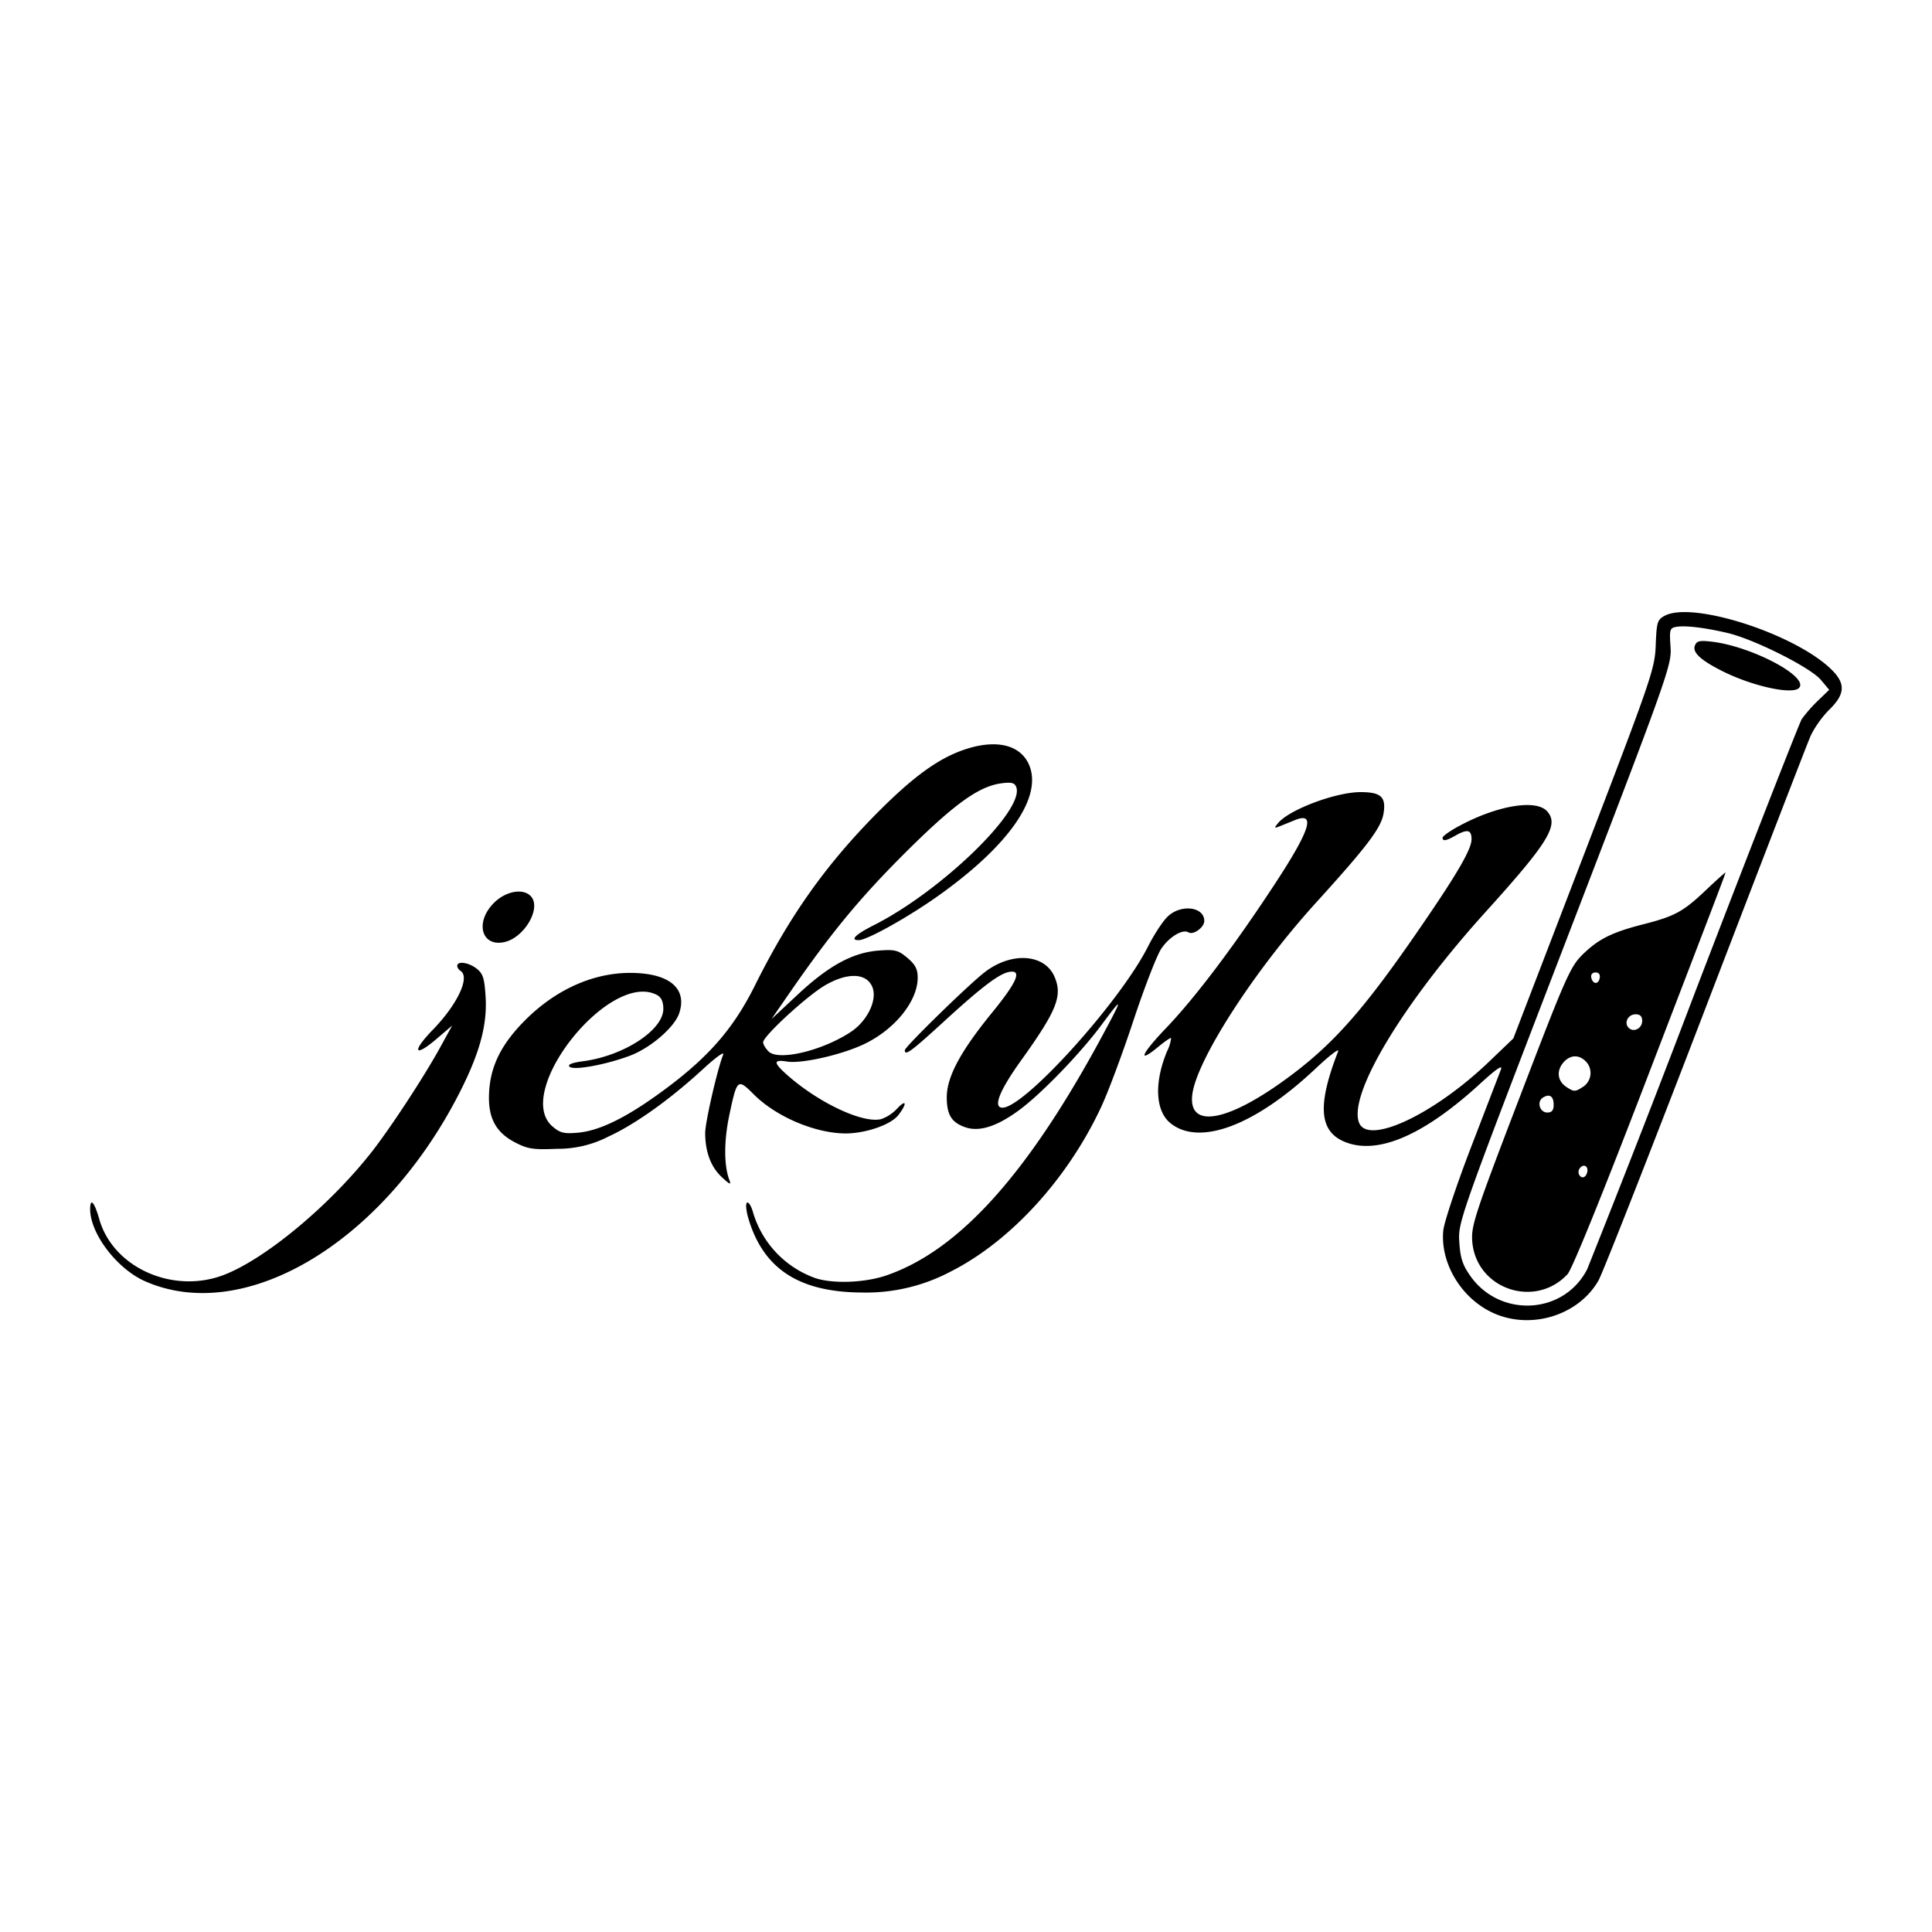 <svg viewBox="0 0 24 24" xmlns="http://www.w3.org/2000/svg"><path d="M20.68 7.649c-.092.049-.101.079-.112.364-.011.296-.051.412-.89 2.599l-.879 2.288-.301.288c-.685.657-1.507 1.043-1.616.757-.134-.352.543-1.478 1.574-2.618.785-.868.914-1.081.762-1.25-.139-.153-.626-.07-1.1.188-.109.059-.198.123-.198.141 0 .048.044.04.16-.026.148-.084.2-.073.2.045 0 .12-.165.408-.594 1.035-.72 1.054-1.1 1.49-1.664 1.91-.767.571-1.269.663-1.21.221.058-.431.768-1.531 1.53-2.371.643-.708.816-.936.845-1.116.033-.204-.032-.264-.286-.264-.308 0-.888.218-1.024.385-.052.063-.049.067.023.038l.188-.076c.261-.104.188.125-.256.801-.504.768-.979 1.397-1.338 1.774-.315.328-.374.463-.108.244.082-.068.155-.118.162-.111a.472.472 0 0 1-.049.161c-.165.395-.147.749.045.9.362.285 1.052.023 1.8-.683.171-.161.296-.257.279-.213-.26.666-.237.991.078 1.123.408.17.983-.076 1.689-.724.2-.183.28-.237.255-.173l-.367.954c-.182.473-.339.944-.349 1.046-.039.403.221.838.611 1.02.469.219 1.064.039 1.316-.397.053-.093.649-1.609 1.324-3.369.675-1.76 1.263-3.283 1.306-3.384.043-.102.15-.254.236-.338.198-.193.207-.323.035-.495-.444-.443-1.728-.86-2.077-.674m.78.214c.332.078 1.028.428 1.158.581l.105.125-.143.138a1.754 1.754 0 0 0-.198.226c-.03.048-.626 1.572-1.323 3.387a213.486 213.486 0 0 1-1.342 3.446c-.288.565-1.083.61-1.453.083-.095-.135-.124-.223-.136-.421-.016-.246 0-.292 1.312-3.705 1.288-3.349 1.328-3.463 1.312-3.688-.015-.209-.009-.233.066-.247.11-.021.351.007.642.075m-.406.158c-.032.084.074.182.346.318.37.185.861.293.947.208.134-.135-.577-.514-1.076-.575-.158-.019-.194-.011-.217.049m-9.083 1.294c-.319.11-.632.338-1.072.781-.639.645-1.09 1.28-1.52 2.144-.28.562-.605.926-1.222 1.367-.41.293-.725.442-.98.464-.171.015-.22.003-.314-.078-.496-.427.713-1.946 1.3-1.632.052.028.077.084.077.172 0 .263-.491.583-.996.65-.14.019-.196.041-.169.068.049.049.447-.023.749-.136.258-.097.556-.354.614-.53.091-.276-.081-.458-.467-.493-.513-.047-1.036.165-1.456.59-.303.306-.437.591-.441.943-.003.277.095.448.327.568.155.08.224.091.519.078a1.37 1.37 0 0 0 .64-.153c.336-.155.764-.461 1.178-.842.153-.141.263-.22.246-.176-.074.187-.224.842-.224.975.001.235.071.422.206.547.099.093.12.101.095.038-.068-.177-.069-.48-.003-.798.098-.464.104-.469.307-.266.277.277.761.482 1.138.484.249 0 .561-.107.655-.226.114-.146.103-.208-.015-.081a.496.496 0 0 1-.197.129c-.225.056-.765-.196-1.157-.539-.185-.163-.188-.204-.012-.176.175.029.66-.079.943-.21.388-.179.68-.537.68-.832 0-.106-.03-.163-.128-.246-.113-.095-.154-.106-.353-.091-.322.023-.623.186-1.007.545l-.329.307.235-.34c.509-.735.863-1.164 1.42-1.72.609-.607.918-.831 1.199-.869.128-.017.167-.007.187.046.11.284-.932 1.294-1.771 1.717-.226.114-.299.186-.185.185.103 0 .618-.288.99-.553.877-.624 1.293-1.223 1.127-1.621-.107-.256-.415-.328-.814-.19m9.217 1.746c-.279.264-.384.321-.771.42-.395.101-.559.183-.758.377-.152.15-.212.285-.776 1.759-.565 1.475-.61 1.613-.594 1.807.049.589.778.838 1.183.405.057-.061.443-1.013 1.003-2.474 1.018-2.652.966-2.516.954-2.514a6.05 6.05 0 0 0-.241.22m-15.052.155c-.243.243-.153.556.138.485.242-.06.448-.414.326-.561-.092-.111-.314-.074-.464.076m8.365.174c-.061.06-.169.227-.241.37-.348.688-1.533 2-1.807 2-.121 0-.039-.21.23-.585.444-.619.517-.801.419-1.036-.12-.288-.527-.32-.862-.068-.19.143-1 .933-1 .975 0 .075.078.017.492-.362.464-.425.682-.59.807-.611.161-.027.097.124-.219.511-.393.483-.56.797-.559 1.052.002.214.06.308.23.367.175.061.396-.01.675-.217.271-.2.755-.701 1.012-1.047.265-.357.272-.352.062.041-.946 1.776-1.811 2.747-2.727 3.063-.267.092-.66.107-.882.035a1.24 1.24 0 0 1-.774-.809c-.022-.083-.057-.141-.077-.129-.02.012-.012.099.018.201.187.622.627.909 1.402.915a2.25 2.25 0 0 0 1.117-.264c.739-.376 1.444-1.147 1.86-2.036.087-.185.268-.669.402-1.076.135-.407.29-.808.345-.892.097-.147.266-.251.339-.206.06.037.197-.061.197-.142 0-.179-.297-.212-.459-.05m-8.821.608c0 .02.018.048.04.062.123.076-.036.415-.343.732-.263.271-.234.352.042.117l.198-.169-.154.28c-.201.364-.602.976-.838 1.28-.524.671-1.332 1.344-1.851 1.54-.631.238-1.371-.096-1.541-.696-.061-.214-.113-.271-.113-.122.001.304.334.741.682.894 1.225.541 2.92-.457 3.875-2.281.272-.519.376-.883.356-1.242-.014-.236-.031-.295-.109-.358-.098-.079-.244-.101-.244-.037m14.192.152c-.016.084-.087.079-.105-.008-.007-.036.015-.062.053-.062.041 0 .061.026.052.07m-9.04.1c.075.157-.05.428-.263.569-.356.235-.9.364-1.022.242-.037-.037-.067-.088-.067-.113 0-.077.547-.579.771-.709.274-.158.502-.154.581.011m9.568.431c0 .095-.106.149-.168.087-.062-.062-.008-.168.087-.168.055 0 .081.026.081.081m-.703.502a.205.205 0 0 1-.037.321c-.093.06-.107.06-.2 0-.115-.076-.129-.205-.034-.311.081-.09.188-.094.271-.01m-.397.54c0 .07-.022.097-.079.097-.094 0-.134-.134-.055-.185.083-.052.134-.018.134.088m.42.815c0 .031-.017.068-.037.08-.048.03-.096-.045-.063-.098.037-.06.1-.048.1.018" fill-rule="evenodd"/></svg>